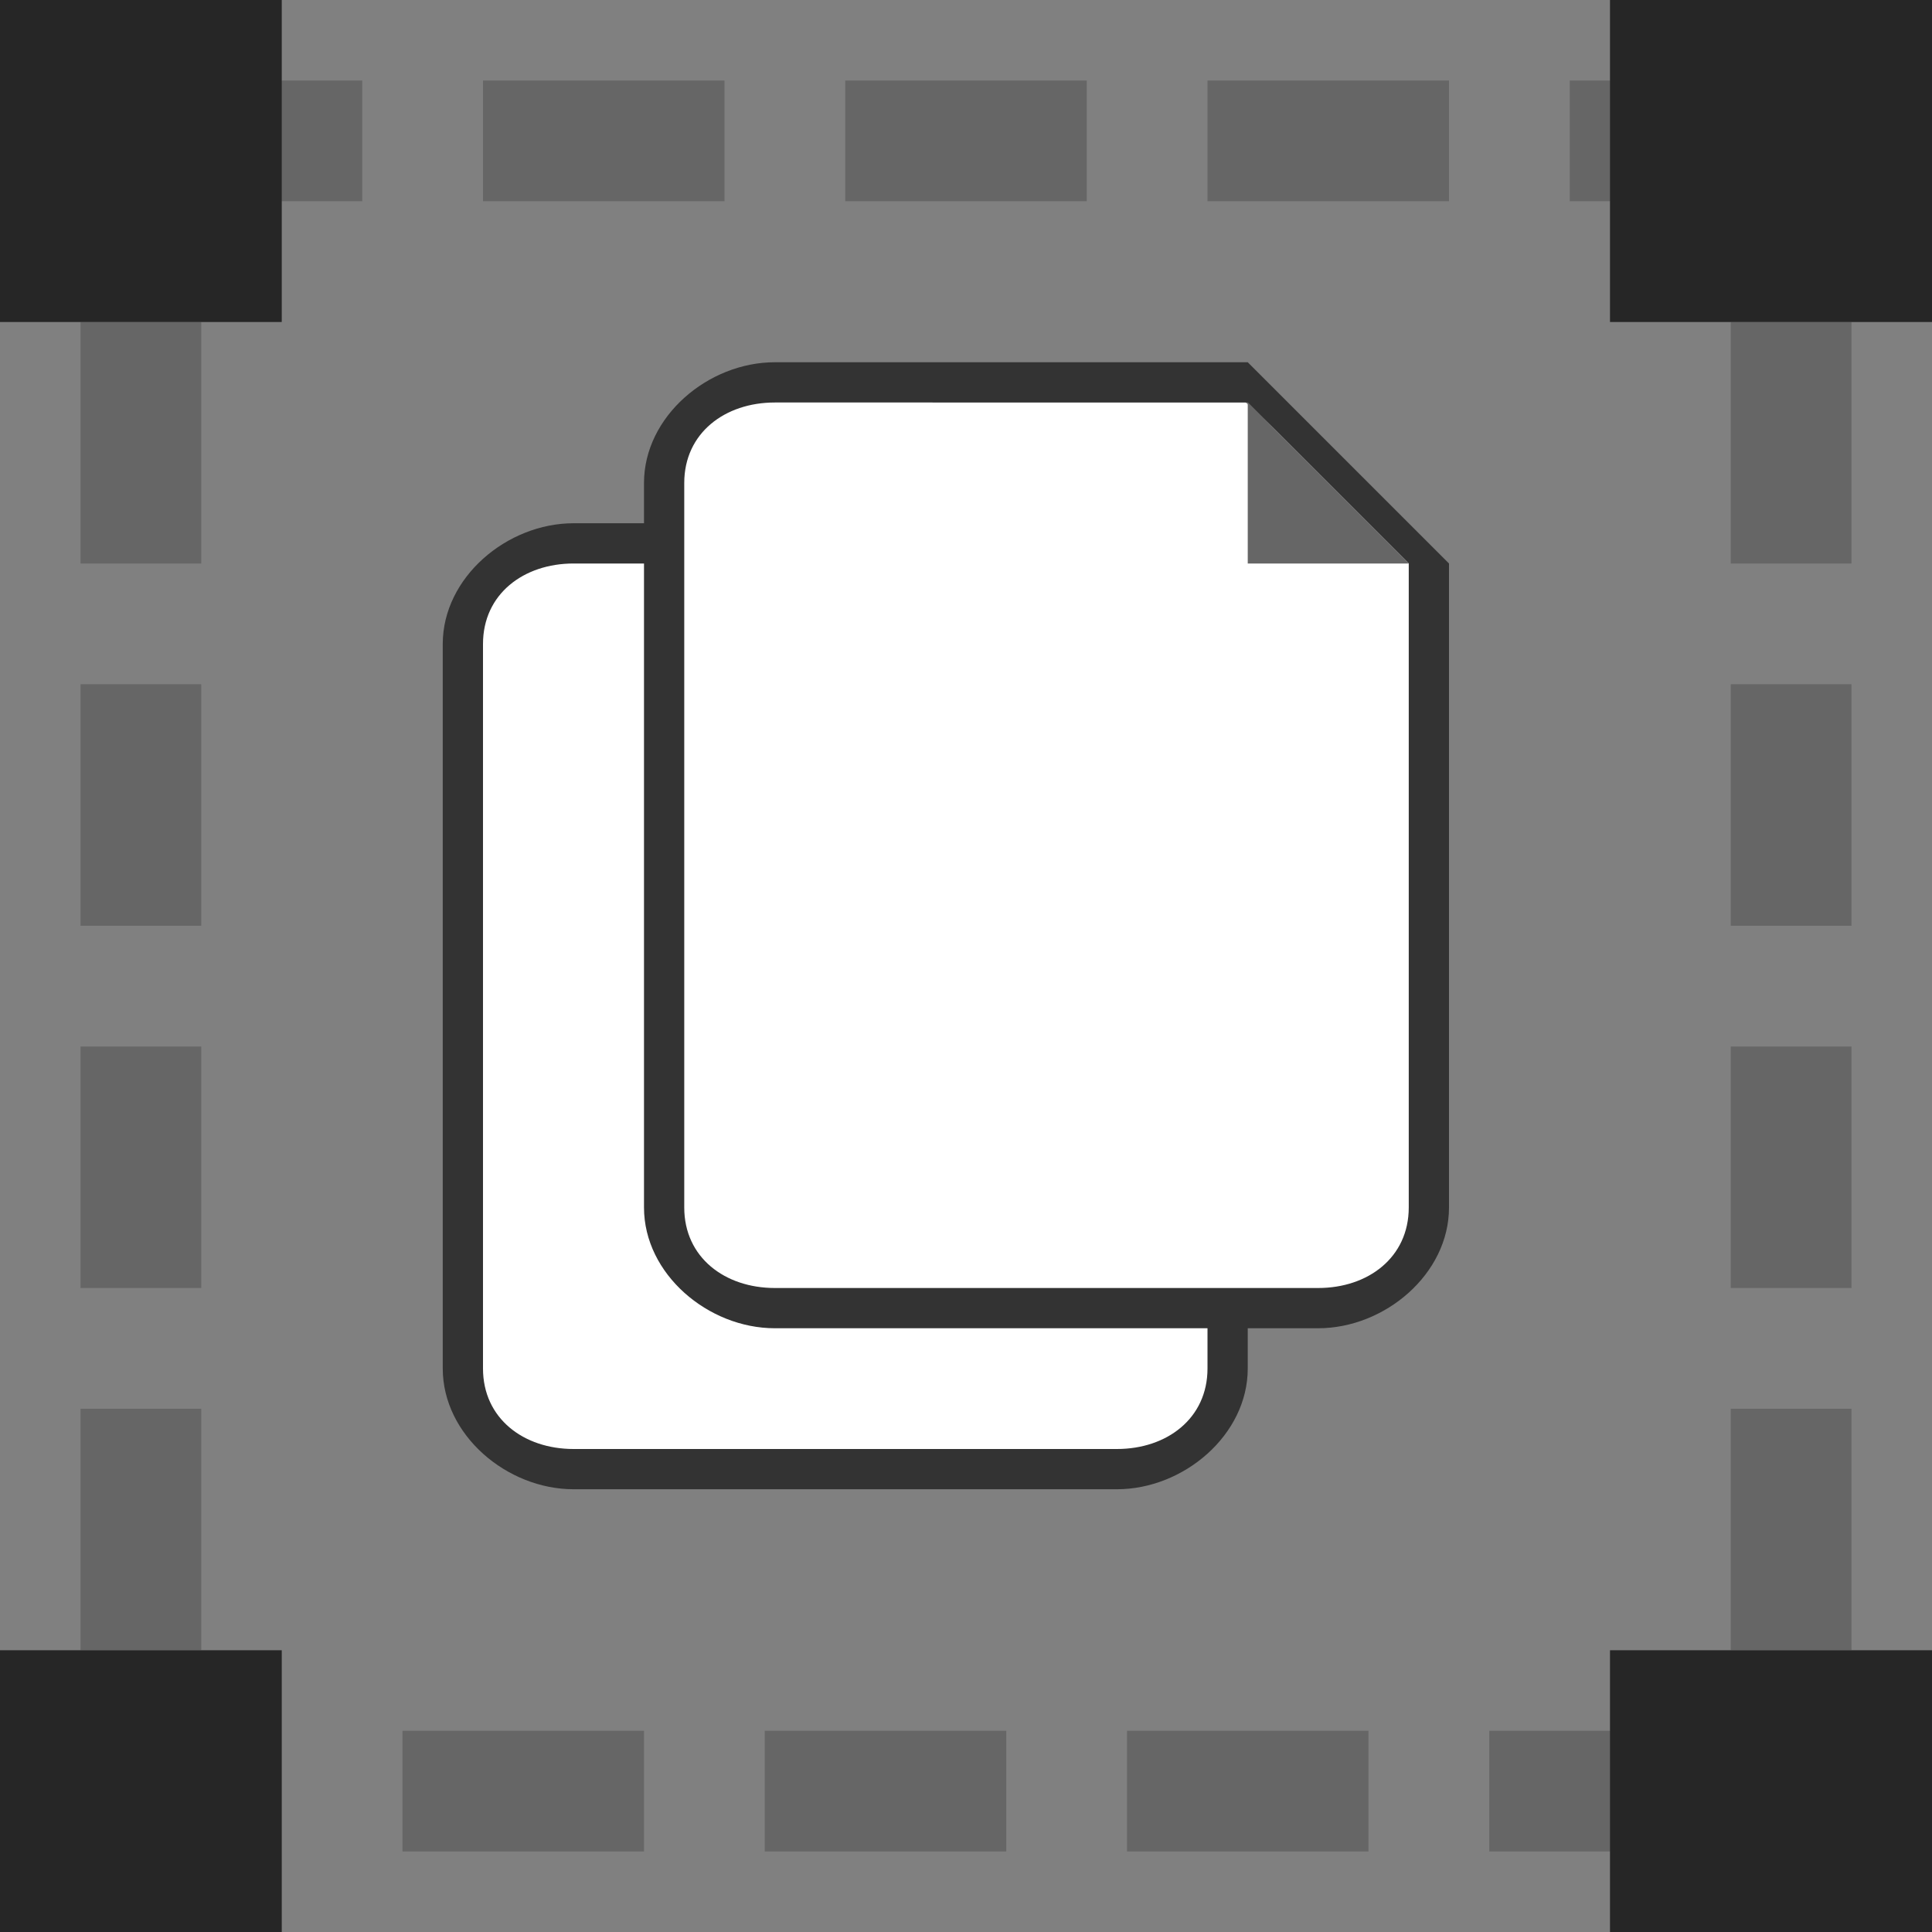 <?xml version="1.0" encoding="utf-8"?>
<!-- Generator: Adobe Illustrator 19.1.0, SVG Export Plug-In . SVG Version: 6.00 Build 0)  -->
<svg version="1.1" id="Layer_1" xmlns="http://www.w3.org/2000/svg" xmlns:xlink="http://www.w3.org/1999/xlink" x="0px" y="0px"
	 viewBox="0 0 48 48" enable-background="new 0 0 48 48" xml:space="preserve">
<rect x="0" y="0" width="48" height="48" fill="#808080" stroke="none"/>
<g>
	<g>
		<g>
			<path fill="#FFFFFF" d="M25.676,13.75c0,0-9.568-0.328-11.303-0.328s-2.476,1.699-2.663,2.684s-0.019,19.107-0.019,19.107
				l1.912,1.497l15.101-0.089l1.577-1.847l0.094-16.758L25.676,13.75z"/>
			<g>
				<path fill="#333333" d="M27.75,37h-13.5C12.596,37,11,35.654,11,34V16c0-1.654,1.596-3,3.25-3H26l5,5v16
					C31,35.654,29.404,37,27.75,37z M14.25,14C13.009,14,12,14.759,12,16v18c0,1.241,1.009,2,2.25,2h13.5c1.241,0,2.25-0.759,2.25-2
					V18l-4-4H14.25z"/>
			</g>
		</g>
		<polygon fill="#666666" points="26,14 26,18 30,18 		"/>
	</g>
	<g>
		<g>
			<path fill="#FFFFFF" d="M30.676,9.75c0,0-9.568-0.328-11.303-0.328s-2.476,1.699-2.663,2.684s-0.019,19.107-0.019,19.107
				l1.912,1.497l15.101-0.089l1.577-1.847l0.094-16.758L30.676,9.75z"/>
			<g>
				<path fill="#333333" d="M32.75,33h-13.5C17.596,33,16,31.654,16,30V12c0-1.654,1.596-3,3.25-3H31l5,5v16
					C36,31.654,34.404,33,32.75,33z M19.25,10C18.009,10,17,10.759,17,12v18c0,1.241,1.009,2,2.25,2h13.5c1.241,0,2.25-0.759,2.25-2
					V14l-4-4H19.25z"/>
			</g>
		</g>
		<polygon fill="#666666" points="31,10 31,14 35,14 		"/>
	</g>
	<g>
		<g>
			<path fill="#666666" d="M43,46h-6v-3h6V46z M34,46h-6v-3h6V46z M25,46h-6v-3h6V46z M16,46h-6v-3h6V46z M46,41h-3v-6h3V41z M5,41
				H2v-6h3V41z M46,32h-3v-6h3V32z M5,32H2v-6h3V32z M46,23h-3v-6h3V23z M5,23H2v-6h3V23z M46,14h-3V8h3V14z M5,14H2V8h3V14z M43,5
				h-4V2h5.133C44.962,2,45,2.007,45,2.836V4h-2V5z M36,5h-6V2h6V5z M27,5h-6V2h6V5z M18,5h-6V2h6V5z M9,5H3V2h6V5z"/>
		</g>
		<g>
			<rect fill="#262626" width="7" height="8"/>
		</g>
		<g>
			<rect x="40" fill="#262626" width="8" height="8"/>
		</g>
		<g>
			<rect x="40" y="41" fill="#262626" width="8" height="7"/>
		</g>
		<g>
			<rect y="41" fill="#262626" width="7" height="7"/>
		</g>
	</g>
</g>
</svg>
